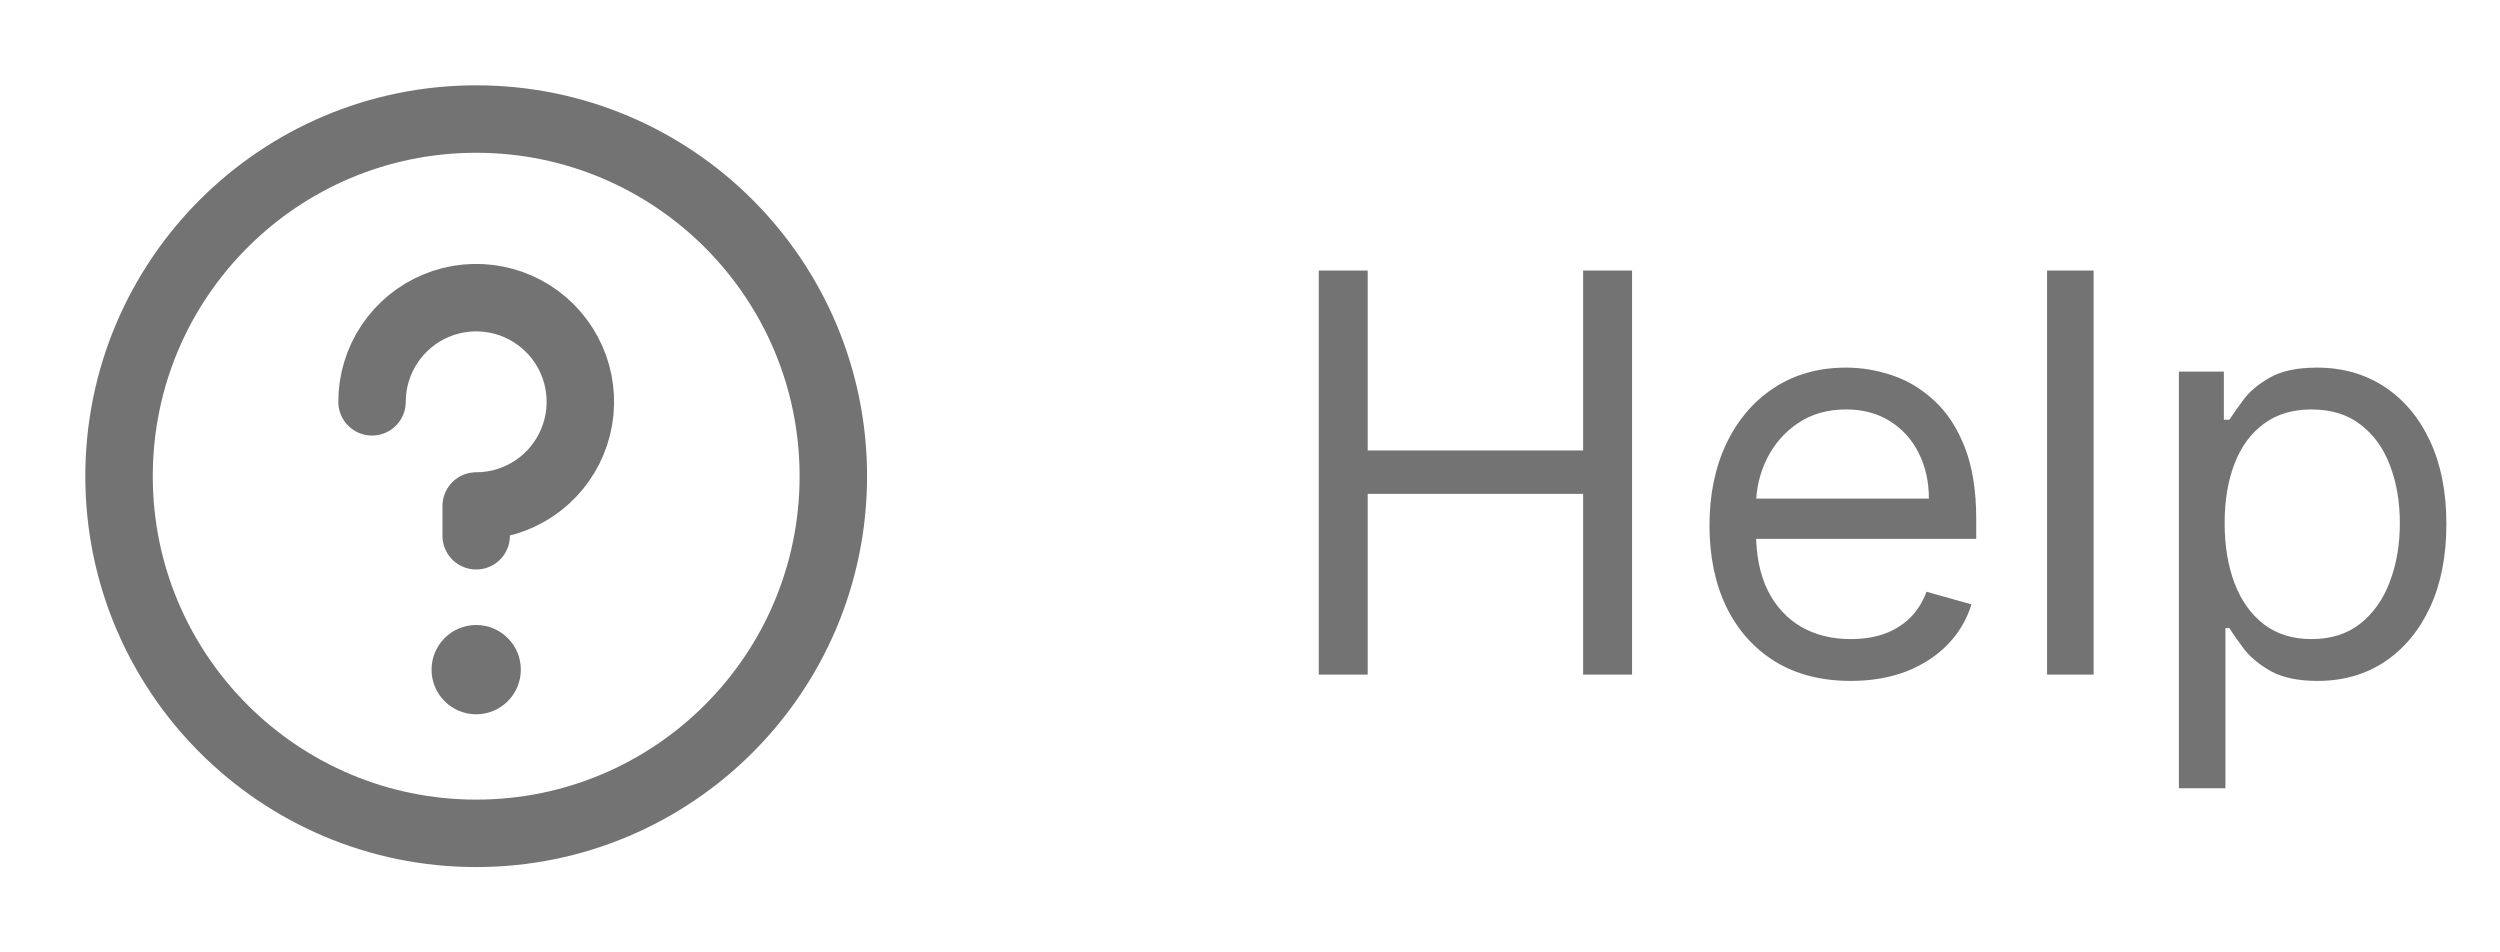 <svg width="63" height="24" viewBox="0 0 63 24" fill="none" xmlns="http://www.w3.org/2000/svg">
<path d="M12 21C16.971 21 21 16.971 21 12C21 7.029 16.971 3 12 3C7.03 3 3 7.029 3 12C3 16.971 7.03 21 12 21Z" stroke="#737373" stroke-width="1.7" stroke-linecap="round" stroke-linejoin="round"/>
<path d="M12 18C12.622 18 13.125 17.496 13.125 16.875C13.125 16.254 12.622 15.75 12 15.75C11.379 15.75 10.875 16.254 10.875 16.875C10.875 17.496 11.379 18 12 18Z" fill="#737373"/>
<path d="M12 13.501V12.751C12.519 12.751 13.027 12.597 13.459 12.308C13.89 12.02 14.227 11.61 14.425 11.13C14.624 10.65 14.676 10.123 14.575 9.613C14.473 9.104 14.223 8.636 13.856 8.269C13.489 7.902 13.022 7.652 12.512 7.551C12.003 7.45 11.475 7.502 10.996 7.7C10.516 7.899 10.106 8.235 9.818 8.667C9.529 9.099 9.375 9.606 9.375 10.126" stroke="#737373" stroke-width="1.7" stroke-linecap="round" stroke-linejoin="round"/>
<path d="M33.233 17V6.818H34.466V11.352H39.895V6.818H41.128V17H39.895V12.446H34.466V17H33.233ZM46.639 17.159C45.903 17.159 45.268 16.997 44.735 16.672C44.204 16.344 43.795 15.886 43.507 15.3C43.222 14.71 43.079 14.024 43.079 13.242C43.079 12.459 43.222 11.77 43.507 11.173C43.795 10.573 44.196 10.106 44.71 9.771C45.227 9.433 45.83 9.264 46.52 9.264C46.917 9.264 47.31 9.33 47.698 9.463C48.086 9.596 48.439 9.811 48.757 10.109C49.075 10.404 49.328 10.796 49.517 11.283C49.706 11.77 49.801 12.37 49.801 13.082V13.579H43.914V12.565H48.608C48.608 12.134 48.521 11.75 48.349 11.412C48.18 11.074 47.938 10.807 47.623 10.611C47.312 10.416 46.944 10.318 46.52 10.318C46.052 10.318 45.648 10.434 45.306 10.666C44.968 10.895 44.708 11.193 44.526 11.561C44.344 11.929 44.252 12.323 44.252 12.744V13.421C44.252 13.997 44.352 14.486 44.551 14.887C44.753 15.285 45.033 15.588 45.391 15.797C45.749 16.002 46.165 16.105 46.639 16.105C46.947 16.105 47.225 16.062 47.474 15.976C47.726 15.886 47.943 15.754 48.125 15.578C48.308 15.399 48.449 15.177 48.548 14.912L49.681 15.23C49.562 15.615 49.362 15.953 49.08 16.244C48.798 16.533 48.45 16.758 48.036 16.921C47.622 17.079 47.156 17.159 46.639 17.159ZM52.759 6.818V17H51.586V6.818H52.759ZM54.908 19.864V9.364H56.041V10.577H56.181C56.267 10.444 56.386 10.275 56.538 10.07C56.694 9.861 56.916 9.675 57.205 9.513C57.496 9.347 57.891 9.264 58.388 9.264C59.031 9.264 59.598 9.425 60.088 9.746C60.579 10.068 60.962 10.524 61.237 11.114C61.512 11.704 61.649 12.4 61.649 13.202C61.649 14.01 61.512 14.711 61.237 15.305C60.962 15.895 60.58 16.352 60.093 16.677C59.606 16.998 59.044 17.159 58.408 17.159C57.917 17.159 57.525 17.078 57.23 16.916C56.935 16.75 56.708 16.562 56.548 16.354C56.389 16.142 56.267 15.966 56.181 15.827H56.081V19.864H54.908ZM56.061 13.182C56.061 13.758 56.146 14.267 56.315 14.708C56.484 15.146 56.731 15.489 57.056 15.737C57.38 15.982 57.778 16.105 58.249 16.105C58.739 16.105 59.149 15.976 59.477 15.717C59.808 15.456 60.057 15.104 60.222 14.663C60.392 14.219 60.476 13.725 60.476 13.182C60.476 12.645 60.393 12.161 60.227 11.73C60.065 11.296 59.818 10.953 59.487 10.701C59.159 10.446 58.746 10.318 58.249 10.318C57.772 10.318 57.37 10.439 57.046 10.681C56.721 10.92 56.476 11.255 56.31 11.685C56.144 12.113 56.061 12.612 56.061 13.182Z" fill="#737373"/>
</svg>
